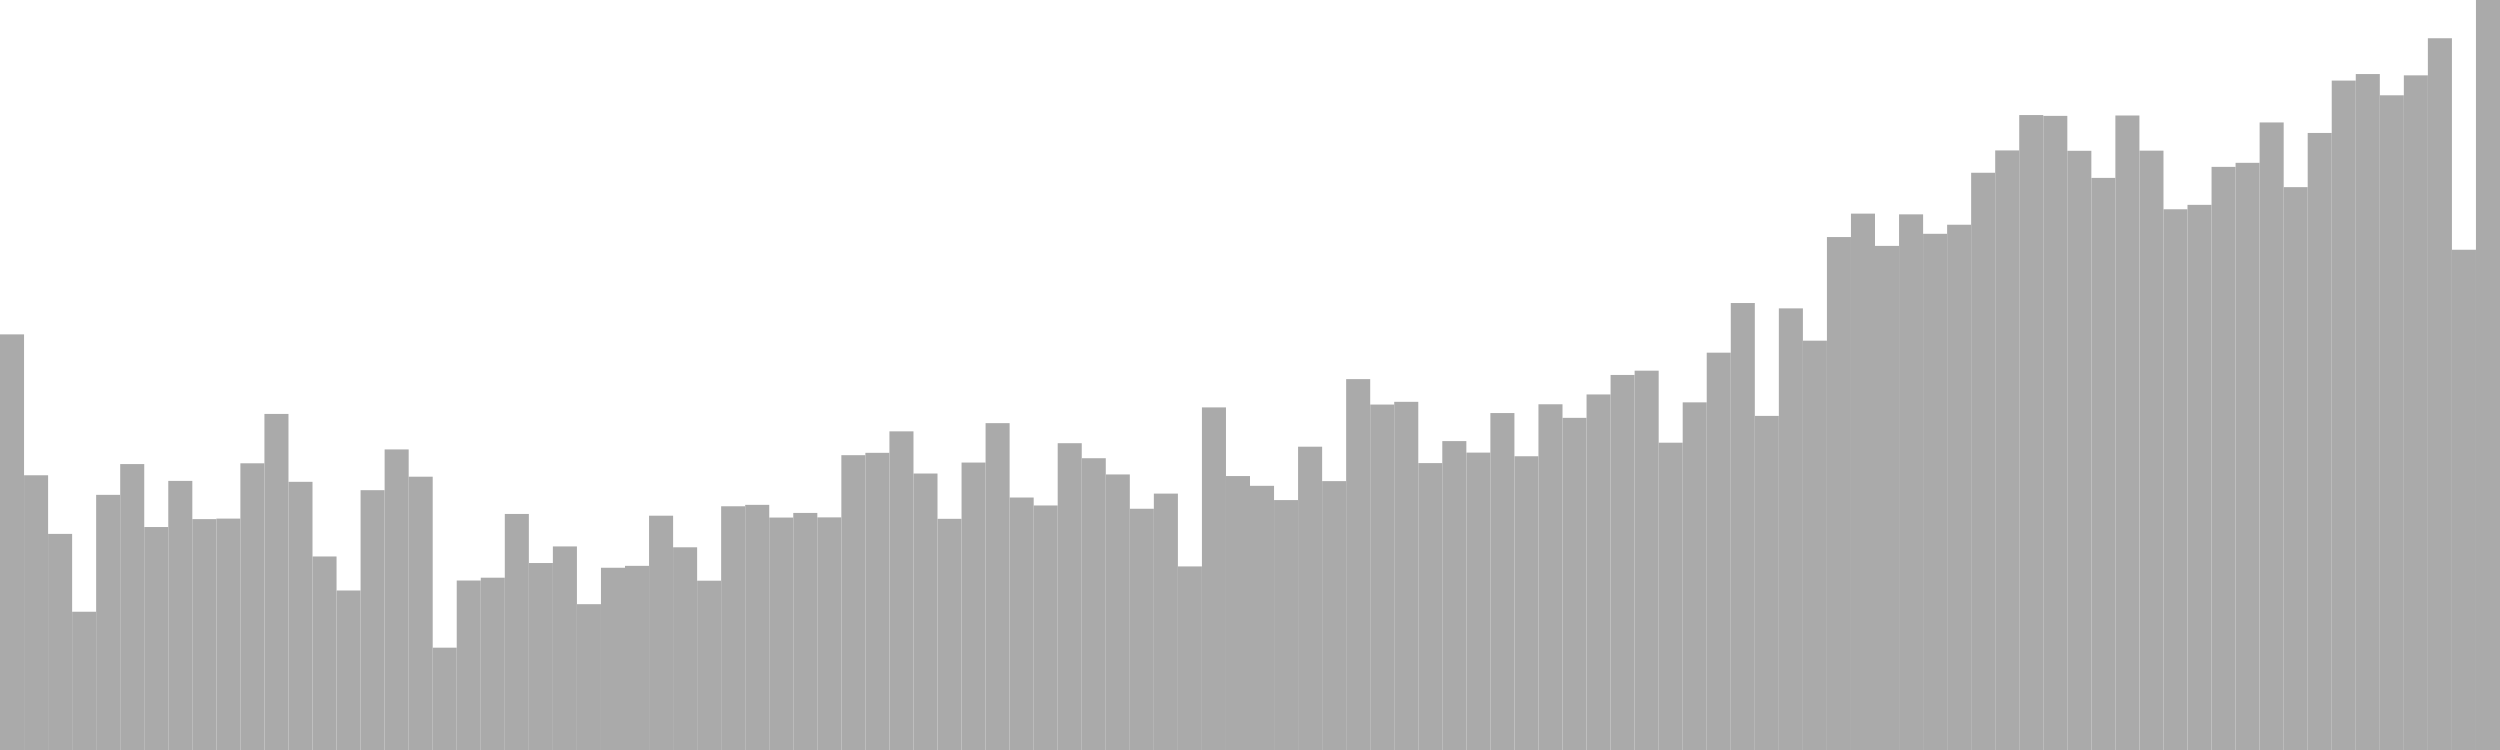 <?xml version="1.0" standalone="no"?>
<svg xmlns:xlink="http://www.w3.org/1999/xlink" xmlns="http://www.w3.org/2000/svg" class="topic-graph" style="width: 100em; height: 30em; text-align: center;"><rect width="0.962em" height="16.625em" x="0em" y="13.375em" fill="#aaa"/><rect width="0.962em" height="10.989em" x="0.962em" y="19.011em" fill="#aaa"/><rect width="0.962em" height="8.644em" x="1.923em" y="21.356em" fill="#aaa"/><rect width="0.962em" height="5.531em" x="2.885em" y="24.469em" fill="#aaa"/><rect width="0.962em" height="10.206em" x="3.846em" y="19.794em" fill="#aaa"/><rect width="0.962em" height="11.437em" x="4.808em" y="18.563em" fill="#aaa"/><rect width="0.962em" height="8.919em" x="5.769em" y="21.081em" fill="#aaa"/><rect width="0.962em" height="10.764em" x="6.731em" y="19.236em" fill="#aaa"/><rect width="0.962em" height="9.235em" x="7.692em" y="20.765em" fill="#aaa"/><rect width="0.962em" height="9.256em" x="8.654em" y="20.744em" fill="#aaa"/><rect width="0.962em" height="11.468em" x="9.615em" y="18.532em" fill="#aaa"/><rect width="0.962em" height="13.443em" x="10.577em" y="16.557em" fill="#aaa"/><rect width="0.962em" height="10.727em" x="11.538em" y="19.273em" fill="#aaa"/><rect width="0.962em" height="7.741em" x="12.5em" y="22.259em" fill="#aaa"/><rect width="0.962em" height="6.38em" x="13.462em" y="23.62em" fill="#aaa"/><rect width="0.962em" height="10.393em" x="14.423em" y="19.607em" fill="#aaa"/><rect width="0.962em" height="12.023em" x="15.385em" y="17.977em" fill="#aaa"/><rect width="0.962em" height="10.932em" x="16.346em" y="19.068em" fill="#aaa"/><rect width="0.962em" height="4.093em" x="17.308em" y="25.907em" fill="#aaa"/><rect width="0.962em" height="6.779em" x="18.269em" y="23.221em" fill="#aaa"/><rect width="0.962em" height="6.892em" x="19.231em" y="23.108em" fill="#aaa"/><rect width="0.962em" height="9.442em" x="20.192em" y="20.558em" fill="#aaa"/><rect width="0.962em" height="7.479em" x="21.154em" y="22.521em" fill="#aaa"/><rect width="0.962em" height="8.143em" x="22.115em" y="21.857em" fill="#aaa"/><rect width="0.962em" height="5.833em" x="23.077em" y="24.167em" fill="#aaa"/><rect width="0.962em" height="7.29em" x="24.038em" y="22.71em" fill="#aaa"/><rect width="0.962em" height="7.366em" x="25em" y="22.634em" fill="#aaa"/><rect width="0.962em" height="9.372em" x="25.962em" y="20.628em" fill="#aaa"/><rect width="0.962em" height="8.108em" x="26.923em" y="21.892em" fill="#aaa"/><rect width="0.962em" height="6.772em" x="27.885em" y="23.228em" fill="#aaa"/><rect width="0.962em" height="9.749em" x="28.846em" y="20.251em" fill="#aaa"/><rect width="0.962em" height="9.806em" x="29.808em" y="20.194em" fill="#aaa"/><rect width="0.962em" height="9.298em" x="30.769em" y="20.702em" fill="#aaa"/><rect width="0.962em" height="9.483em" x="31.731em" y="20.517em" fill="#aaa"/><rect width="0.962em" height="9.305em" x="32.692em" y="20.695em" fill="#aaa"/><rect width="0.962em" height="11.793em" x="33.654em" y="18.207em" fill="#aaa"/><rect width="0.962em" height="11.887em" x="34.615em" y="18.113em" fill="#aaa"/><rect width="0.962em" height="12.746em" x="35.577em" y="17.254em" fill="#aaa"/><rect width="0.962em" height="11.059em" x="36.538em" y="18.941em" fill="#aaa"/><rect width="0.962em" height="9.247em" x="37.5em" y="20.753em" fill="#aaa"/><rect width="0.962em" height="11.498em" x="38.462em" y="18.502em" fill="#aaa"/><rect width="0.962em" height="13.074em" x="39.423em" y="16.926em" fill="#aaa"/><rect width="0.962em" height="10.099em" x="40.385em" y="19.901em" fill="#aaa"/><rect width="0.962em" height="9.781em" x="41.346em" y="20.219em" fill="#aaa"/><rect width="0.962em" height="12.272em" x="42.308em" y="17.728em" fill="#aaa"/><rect width="0.962em" height="11.671em" x="43.269em" y="18.329em" fill="#aaa"/><rect width="0.962em" height="11.022em" x="44.231em" y="18.978em" fill="#aaa"/><rect width="0.962em" height="9.65em" x="45.192em" y="20.35em" fill="#aaa"/><rect width="0.962em" height="10.256em" x="46.154em" y="19.744em" fill="#aaa"/><rect width="0.962em" height="7.343em" x="47.115em" y="22.657em" fill="#aaa"/><rect width="0.962em" height="13.704em" x="48.077em" y="16.296em" fill="#aaa"/><rect width="0.962em" height="10.958em" x="49.038em" y="19.042em" fill="#aaa"/><rect width="0.962em" height="10.567em" x="50em" y="19.433em" fill="#aaa"/><rect width="0.962em" height="9.997em" x="50.962em" y="20.003em" fill="#aaa"/><rect width="0.962em" height="12.132em" x="51.923em" y="17.868em" fill="#aaa"/><rect width="0.962em" height="10.755em" x="52.885em" y="19.245em" fill="#aaa"/><rect width="0.962em" height="14.835em" x="53.846em" y="15.165em" fill="#aaa"/><rect width="0.962em" height="13.818em" x="54.808em" y="16.182em" fill="#aaa"/><rect width="0.962em" height="13.927em" x="55.769em" y="16.073em" fill="#aaa"/><rect width="0.962em" height="11.476em" x="56.731em" y="18.524em" fill="#aaa"/><rect width="0.962em" height="12.356em" x="57.692em" y="17.644em" fill="#aaa"/><rect width="0.962em" height="11.896em" x="58.654em" y="18.104em" fill="#aaa"/><rect width="0.962em" height="13.478em" x="59.615em" y="16.522em" fill="#aaa"/><rect width="0.962em" height="11.75em" x="60.577em" y="18.25em" fill="#aaa"/><rect width="0.962em" height="13.829em" x="61.538em" y="16.171em" fill="#aaa"/><rect width="0.962em" height="13.286em" x="62.5em" y="16.714em" fill="#aaa"/><rect width="0.962em" height="14.222em" x="63.462em" y="15.778em" fill="#aaa"/><rect width="0.962em" height="15.002em" x="64.423em" y="14.998em" fill="#aaa"/><rect width="0.962em" height="15.173em" x="65.385em" y="14.827em" fill="#aaa"/><rect width="0.962em" height="12.292em" x="66.346em" y="17.708em" fill="#aaa"/><rect width="0.962em" height="13.906em" x="67.308em" y="16.094em" fill="#aaa"/><rect width="0.962em" height="15.893em" x="68.269em" y="14.107em" fill="#aaa"/><rect width="0.962em" height="17.879em" x="69.231em" y="12.121em" fill="#aaa"/><rect width="0.962em" height="13.364em" x="70.192em" y="16.636em" fill="#aaa"/><rect width="0.962em" height="17.665em" x="71.154em" y="12.335em" fill="#aaa"/><rect width="0.962em" height="16.373em" x="72.115em" y="13.627em" fill="#aaa"/><rect width="0.962em" height="20.518em" x="73.077em" y="9.482em" fill="#aaa"/><rect width="0.962em" height="21.455em" x="74.038em" y="8.545em" fill="#aaa"/><rect width="0.962em" height="20.164em" x="75em" y="9.836em" fill="#aaa"/><rect width="0.962em" height="21.426em" x="75.962em" y="8.574em" fill="#aaa"/><rect width="0.962em" height="20.648em" x="76.923em" y="9.352em" fill="#aaa"/><rect width="0.962em" height="21.011em" x="77.885em" y="8.989em" fill="#aaa"/><rect width="0.962em" height="23.09em" x="78.846em" y="6.91em" fill="#aaa"/><rect width="0.962em" height="23.983em" x="79.808em" y="6.017em" fill="#aaa"/><rect width="0.962em" height="25.398em" x="80.769em" y="4.602em" fill="#aaa"/><rect width="0.962em" height="25.365em" x="81.731em" y="4.635em" fill="#aaa"/><rect width="0.962em" height="23.968em" x="82.692em" y="6.032em" fill="#aaa"/><rect width="0.962em" height="22.884em" x="83.654em" y="7.116em" fill="#aaa"/><rect width="0.962em" height="25.38em" x="84.615em" y="4.62em" fill="#aaa"/><rect width="0.962em" height="23.974em" x="85.577em" y="6.026em" fill="#aaa"/><rect width="0.962em" height="21.629em" x="86.538em" y="8.371em" fill="#aaa"/><rect width="0.962em" height="21.806em" x="87.5em" y="8.194em" fill="#aaa"/><rect width="0.962em" height="23.325em" x="88.462em" y="6.675em" fill="#aaa"/><rect width="0.962em" height="23.487em" x="89.423em" y="6.513em" fill="#aaa"/><rect width="0.962em" height="25.102em" x="90.385em" y="4.898em" fill="#aaa"/><rect width="0.962em" height="22.514em" x="91.346em" y="7.486em" fill="#aaa"/><rect width="0.962em" height="24.682em" x="92.308em" y="5.318em" fill="#aaa"/><rect width="0.962em" height="26.777em" x="93.269em" y="3.223em" fill="#aaa"/><rect width="0.962em" height="27.038em" x="94.231em" y="2.962em" fill="#aaa"/><rect width="0.962em" height="26.188em" x="95.192em" y="3.812em" fill="#aaa"/><rect width="0.962em" height="26.986em" x="96.154em" y="3.014em" fill="#aaa"/><rect width="0.962em" height="28.47em" x="97.115em" y="1.53em" fill="#aaa"/><rect width="0.962em" height="20.01em" x="98.077em" y="9.99em" fill="#aaa"/><rect width="0.962em" height="30em" x="99.038em" y="0em" fill="#aaa"/></svg>